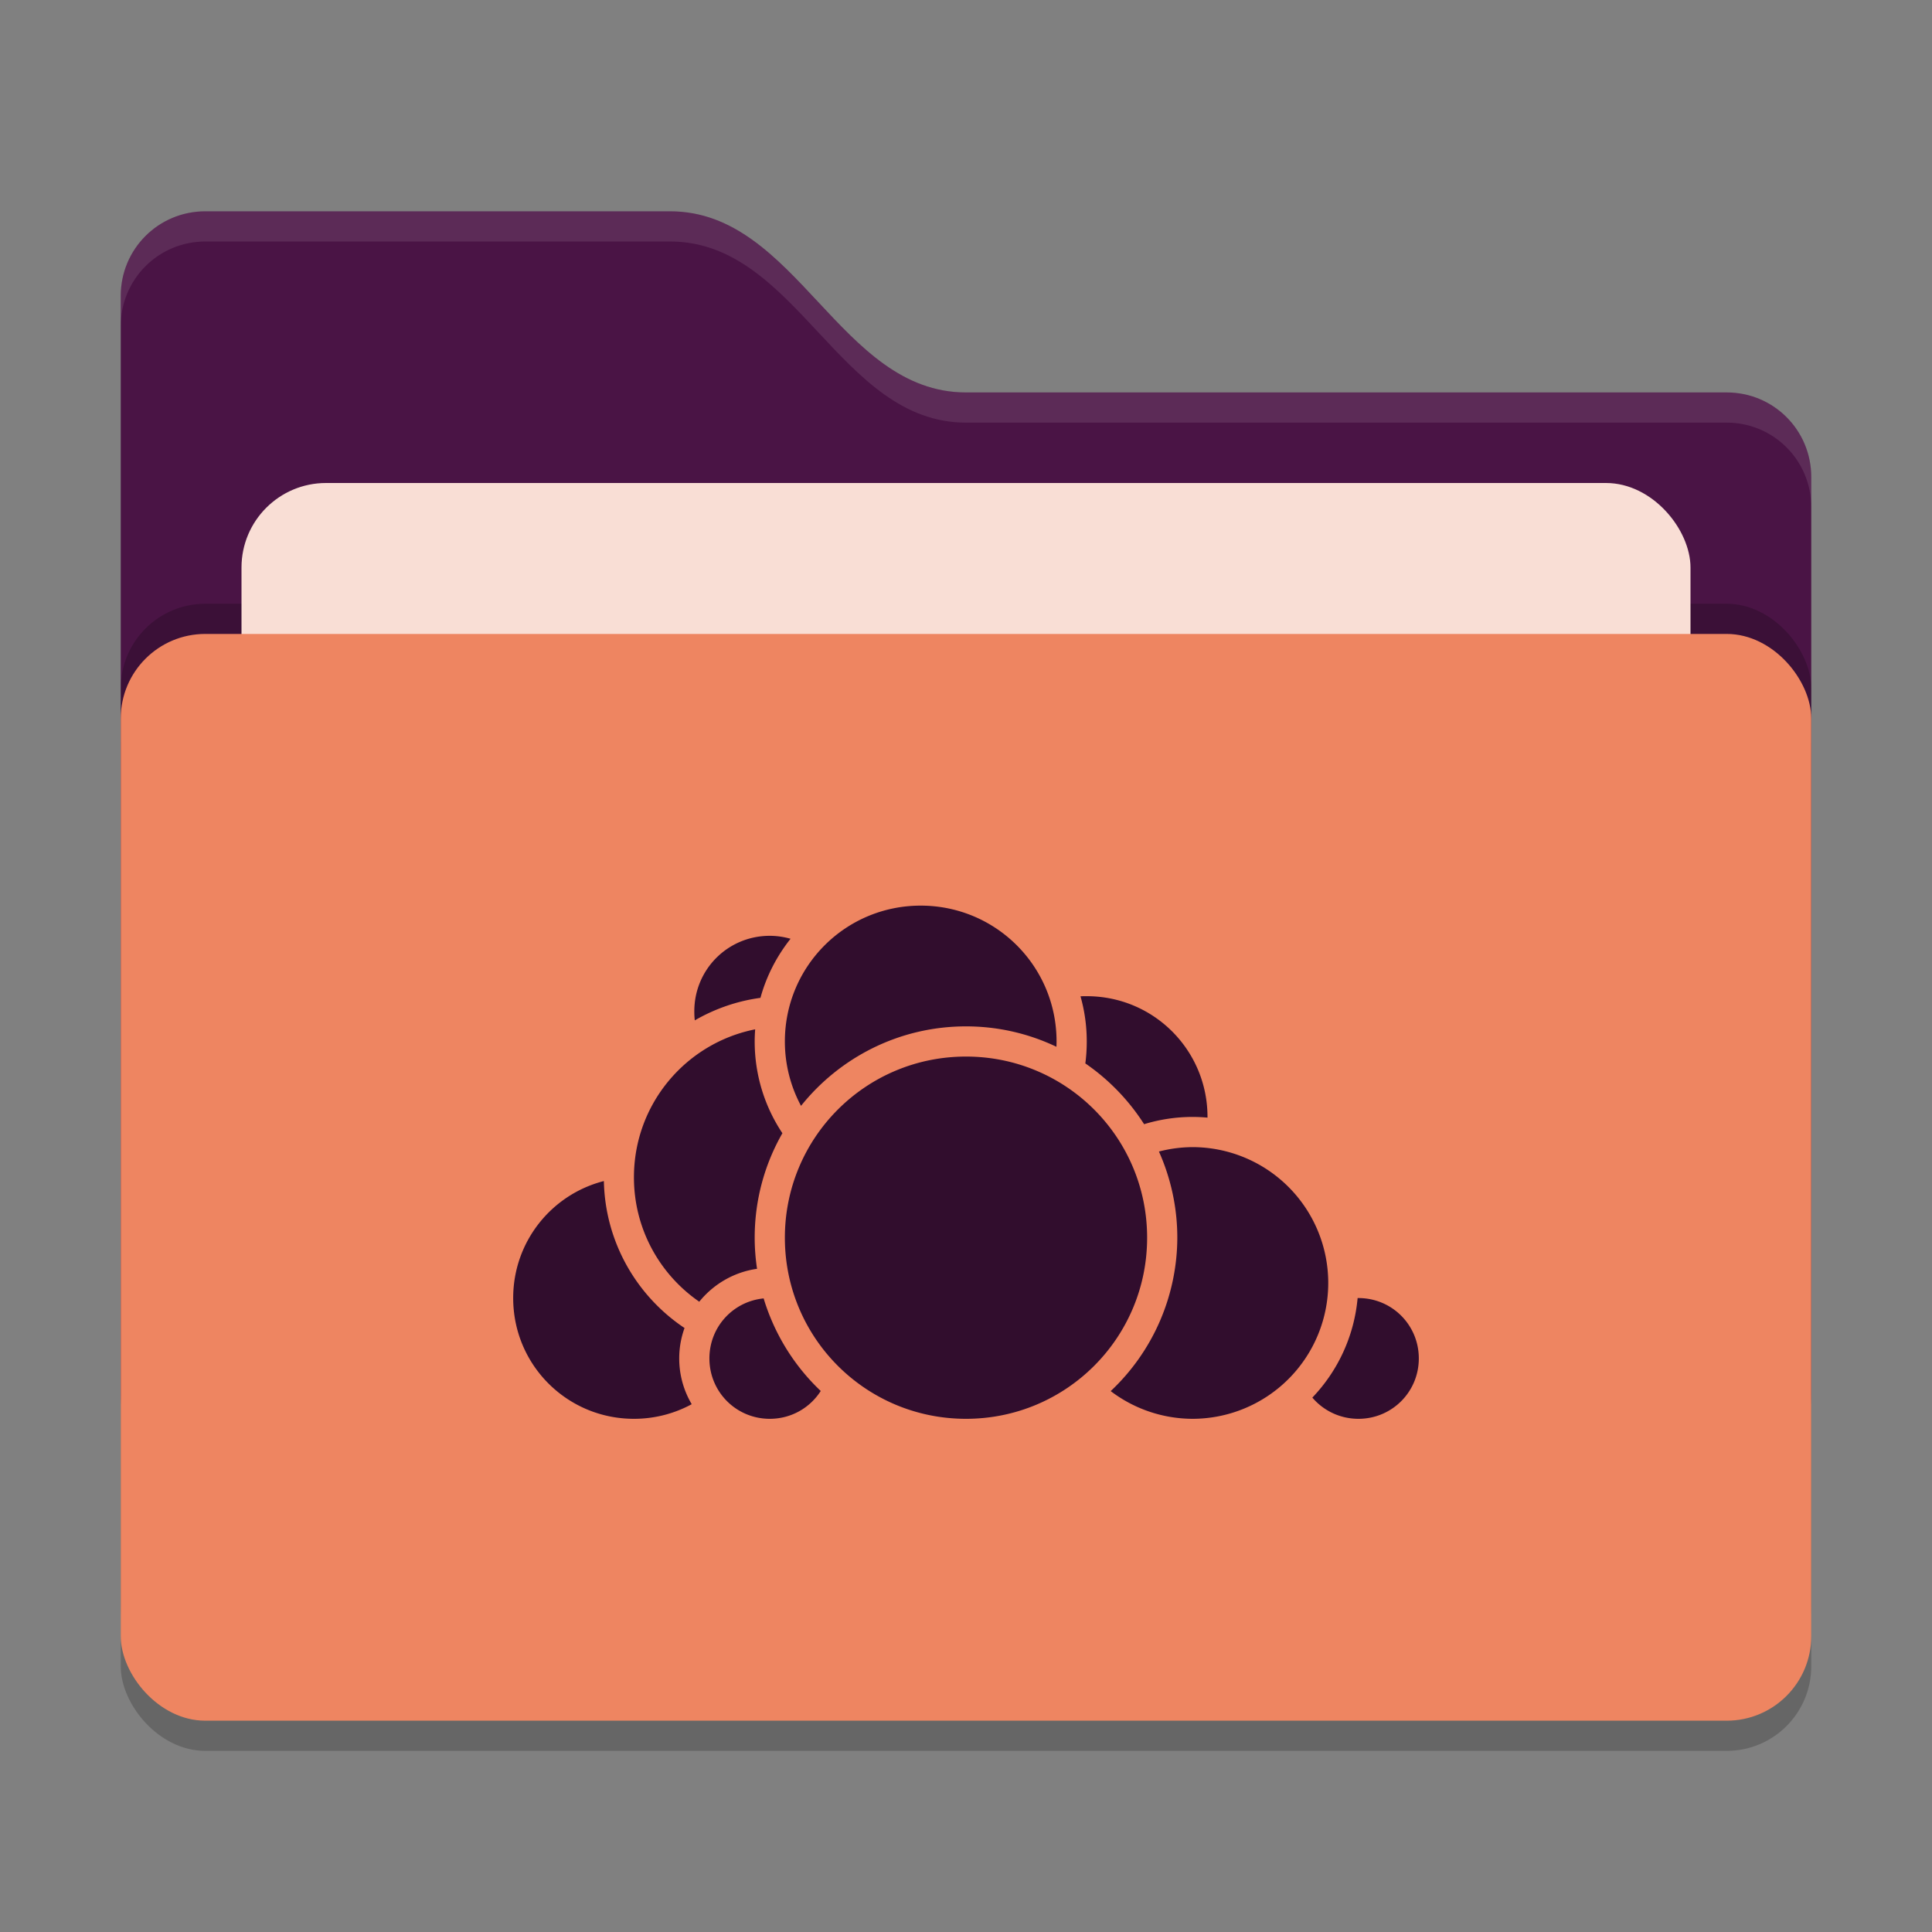 <svg xmlns="http://www.w3.org/2000/svg" width="64" height="64" version="1">
 <rect width="100%" height="100%" fill="#808080" stroke="none"/>
 <rect style="opacity:0.2" width="56" height="36" x="4" y="22" rx="2.8" ry="2.8"/>
 <path style="fill:#4a1445" d="M 4,46.2 C 4,47.751 5.249,49 6.8,49 H 57.2 C 58.751,49 60,47.751 60,46.2 V 15.8 C 60,14.249 58.751,13 57.2,13 H 32 C 27.8,13 26.4,7 22.2,7 H 6.8 C 5.249,7 4,8.249 4,9.8"/>
 <rect style="opacity:0.2" width="56" height="36" x="4" y="20" rx="2.8" ry="2.8"/>
 <rect style="fill:#f9ded5" width="48" height="22" x="8" y="16" rx="2.8" ry="2.8"/>
 <rect style="fill:#ee8561" width="56" height="36" x="4" y="21" rx="2.8" ry="2.8"/>
 <path style="opacity:0.1;fill:#ffffff" d="M 6.801,7 C 5.25,7 4,8.25 4,9.801 V 10.801 C 4,9.25 5.25,8 6.801,8 H 22.199 C 26.399,8 27.8,14 32,14 H 57.199 C 58.75,14 60,15.25 60,16.801 V 15.801 C 60,14.25 58.75,13 57.199,13 H 32 C 27.8,13 26.399,7 22.199,7 Z"/>
 <path style="fill:#310d2d" d="M 30.5 30 C 28.009 30 26 32.009 26 34.5 C 26 35.272 26.195 35.999 26.535 36.633 C 27.819 35.029 29.79 34 32 34 C 33.073 34 34.087 34.243 34.996 34.676 C 34.998 34.617 35 34.559 35 34.5 C 35 32.009 32.991 30 30.5 30 z M 25.5 31 C 24.113 31 23 32.113 23 33.5 C 23 33.602 23.004 33.703 23.016 33.801 C 23.673 33.421 24.408 33.161 25.191 33.055 C 25.389 32.332 25.734 31.67 26.188 31.098 C 25.969 31.036 25.739 31 25.5 31 z M 35.896 33 C 35.862 33.001 35.827 33.002 35.793 33.004 C 35.928 33.48 36 33.981 36 34.5 C 36 34.746 35.985 34.989 35.953 35.227 C 36.729 35.76 37.393 36.446 37.9 37.24 A 5.5 5.5 0 0 1 39.5 37 A 5.5 5.5 0 0 1 40 37.023 C 40 37.016 40 37.008 40 37 C 40 34.785 38.215 33 36 33 C 35.965 33 35.931 32.999 35.896 33 z M 25.016 34.098 C 22.723 34.554 21 36.57 21 39 C 21 40.712 21.857 42.22 23.164 43.121 C 23.631 42.543 24.309 42.14 25.078 42.031 C 25.028 41.694 25 41.351 25 41 C 25 39.741 25.334 38.56 25.918 37.539 C 25.338 36.668 25 35.622 25 34.5 C 25 34.364 25.006 34.231 25.016 34.098 z M 32 35 C 28.68 35 26 37.68 26 41 C 26 44.32 28.68 47 32 47 C 35.32 47 38 44.32 38 41 C 38 37.68 35.32 35 32 35 z M 39.5 38 A 4.5 4.5 0 0 0 38.391 38.146 A 7 7 0 0 1 39 41 A 7 7 0 0 1 36.793 46.082 A 4.5 4.5 0 0 0 39.5 47 A 4.5 4.5 0 0 0 44 42.5 A 4.5 4.5 0 0 0 39.5 38 z M 20 39.125 C 18.272 39.568 17 41.131 17 43 C 17 45.215 18.785 47 21 47 C 21.694 47 22.346 46.824 22.914 46.516 C 22.651 46.07 22.5 45.553 22.5 45 C 22.5 44.646 22.562 44.308 22.676 43.992 C 21.096 42.937 20.046 41.153 20.004 39.125 L 20 39.125 z M 44.973 43 C 44.857 44.273 44.31 45.422 43.473 46.297 C 43.839 46.727 44.386 47 45 47 C 46.11 47 47 46.11 47 45 C 47 43.89 46.11 43 45 43 C 44.991 43 44.982 43 44.973 43 z M 25.293 43.012 C 24.28 43.113 23.5 43.959 23.5 45 C 23.5 46.11 24.39 47 25.5 47 C 26.212 47 26.833 46.634 27.188 46.078 C 26.466 45.394 25.891 44.557 25.512 43.621 C 25.49 43.568 25.469 43.514 25.449 43.461 C 25.394 43.314 25.342 43.164 25.297 43.012 L 25.293 43.012 z"/>
</svg>
